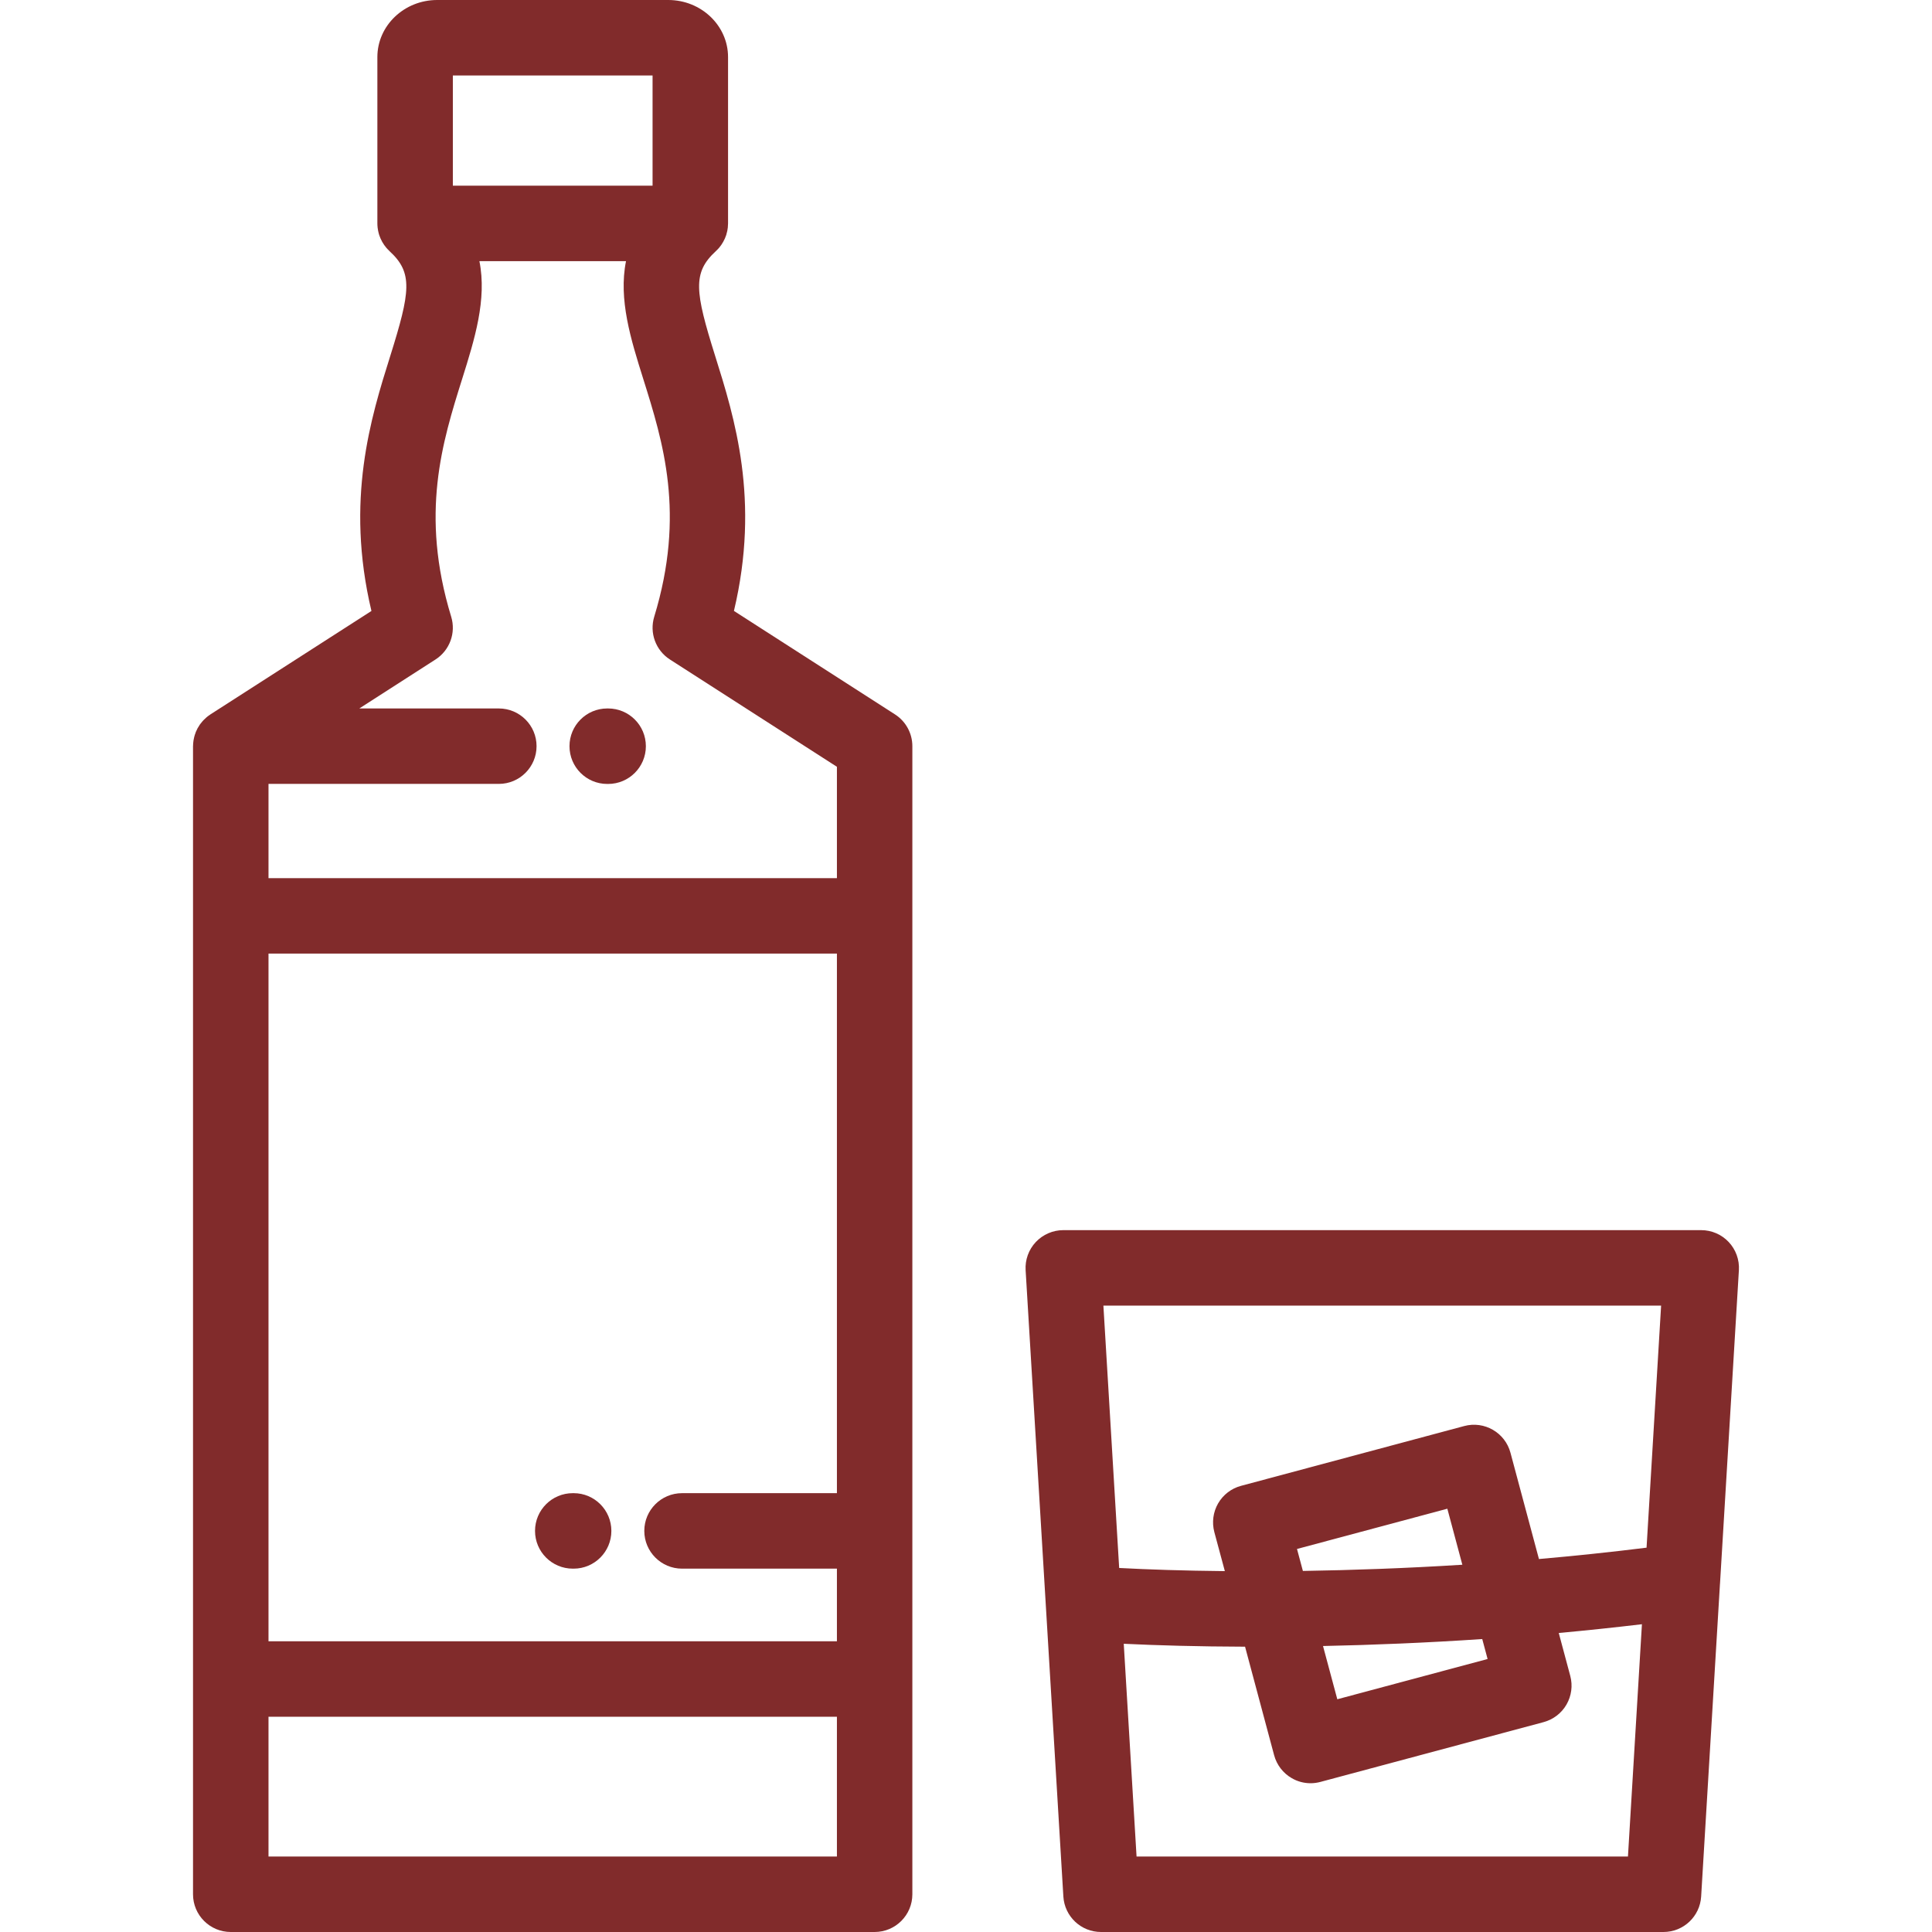 <svg width="43" height="43" viewBox="0 0 43 43" fill="none" xmlns="http://www.w3.org/2000/svg">
<g clip-path="url(#clip0)">
<path d="M19.921 15.901L16.335 13.597C16.923 11.126 16.347 9.292 15.918 7.925C15.467 6.488 15.409 6.071 15.932 5.59C15.936 5.587 15.94 5.583 15.943 5.579C15.955 5.568 15.967 5.556 15.978 5.544C15.986 5.535 15.994 5.527 16.002 5.518C16.012 5.505 16.023 5.492 16.033 5.478C16.04 5.469 16.047 5.461 16.053 5.452C16.063 5.437 16.073 5.421 16.082 5.405C16.087 5.397 16.092 5.39 16.097 5.381C16.107 5.363 16.116 5.344 16.125 5.325C16.128 5.319 16.131 5.313 16.134 5.307C16.144 5.284 16.152 5.262 16.16 5.239C16.161 5.235 16.163 5.231 16.164 5.228C16.172 5.202 16.179 5.176 16.184 5.15C16.185 5.148 16.186 5.147 16.186 5.145C16.191 5.118 16.196 5.091 16.199 5.063C16.199 5.062 16.199 5.06 16.199 5.059C16.202 5.03 16.204 5.001 16.204 4.972V1.271C16.204 0.57 15.607 0 14.873 0H9.73C8.996 0 8.399 0.57 8.399 1.271V4.972C8.399 5.002 8.401 5.031 8.404 5.059C8.404 5.061 8.404 5.062 8.404 5.063C8.407 5.091 8.412 5.118 8.417 5.145C8.418 5.147 8.418 5.148 8.419 5.15C8.424 5.177 8.431 5.202 8.439 5.228C8.44 5.232 8.442 5.235 8.443 5.239C8.451 5.262 8.459 5.285 8.469 5.307C8.472 5.313 8.475 5.319 8.478 5.325C8.487 5.345 8.496 5.363 8.506 5.382C8.511 5.39 8.516 5.398 8.521 5.406C8.53 5.421 8.54 5.437 8.55 5.452C8.557 5.461 8.563 5.47 8.57 5.478C8.58 5.492 8.59 5.505 8.601 5.518C8.609 5.527 8.617 5.535 8.625 5.544C8.636 5.556 8.648 5.568 8.66 5.579C8.663 5.583 8.667 5.587 8.671 5.591C9.194 6.072 9.136 6.488 8.685 7.925C8.256 9.292 7.68 11.126 8.267 13.598L4.682 15.901C4.68 15.902 4.678 15.904 4.676 15.906C4.65 15.923 4.624 15.942 4.6 15.962C4.594 15.966 4.589 15.972 4.584 15.977C4.565 15.993 4.548 16.009 4.531 16.027C4.523 16.035 4.516 16.044 4.508 16.052C4.494 16.068 4.481 16.084 4.468 16.101C4.461 16.11 4.455 16.118 4.448 16.127C4.432 16.15 4.417 16.175 4.403 16.2C4.401 16.202 4.4 16.204 4.399 16.206C4.384 16.234 4.37 16.263 4.358 16.292C4.355 16.3 4.353 16.308 4.35 16.317C4.341 16.338 4.334 16.361 4.328 16.383C4.325 16.393 4.322 16.404 4.32 16.414C4.315 16.436 4.311 16.457 4.307 16.479C4.306 16.49 4.304 16.501 4.303 16.511C4.299 16.539 4.298 16.567 4.297 16.595C4.297 16.599 4.296 16.604 4.296 16.608V42.16C4.296 42.624 4.672 43 5.136 43H19.466C19.93 43 20.306 42.624 20.306 42.16V16.607C20.306 16.322 20.161 16.055 19.921 15.901ZM10.079 1.68H14.524V4.132H10.079V1.68ZM18.627 41.32H5.976V38.209H18.627V41.32ZM18.627 33.233H15.18C14.716 33.233 14.34 33.609 14.34 34.073C14.34 34.536 14.716 34.913 15.18 34.913H18.627V36.529H5.976V21.224H18.627V33.233ZM18.627 19.545H5.976V17.447H11.102C11.566 17.447 11.942 17.071 11.942 16.607C11.942 16.144 11.566 15.768 11.102 15.768H7.997L9.693 14.678C10.009 14.475 10.152 14.086 10.042 13.726C9.343 11.436 9.845 9.838 10.288 8.428C10.562 7.556 10.841 6.665 10.67 5.812H13.933C13.762 6.665 14.041 7.556 14.315 8.428C14.758 9.838 15.26 11.436 14.561 13.726C14.451 14.086 14.594 14.475 14.91 14.678L18.627 17.066V19.545Z" fill="#812B2B"/>
<path d="M13.535 15.768H13.515C13.051 15.768 12.675 16.144 12.675 16.608C12.675 17.072 13.051 17.448 13.515 17.448H13.535C13.999 17.448 14.375 17.072 14.375 16.608C14.375 16.144 13.999 15.768 13.535 15.768Z" fill="#812B2B"/>
<path d="M38.475 27.643C38.316 27.475 38.095 27.379 37.863 27.379H23.666C23.434 27.379 23.213 27.475 23.054 27.643C22.895 27.812 22.813 28.039 22.827 28.27L23.667 42.211C23.694 42.654 24.061 43 24.505 43H37.023C37.468 43 37.835 42.654 37.862 42.211L38.281 35.25C38.281 35.248 38.281 35.245 38.282 35.242L38.702 28.27C38.716 28.039 38.634 27.812 38.475 27.643ZM36.233 41.32H25.296L25.011 36.585C25.756 36.621 26.671 36.647 27.711 36.65L28.358 39.066C28.416 39.281 28.557 39.465 28.75 39.576C28.878 39.651 29.023 39.689 29.17 39.689C29.242 39.689 29.315 39.679 29.387 39.66L34.355 38.329C34.57 38.271 34.754 38.131 34.865 37.938C34.976 37.745 35.007 37.516 34.949 37.3L34.693 36.345C35.302 36.289 35.92 36.224 36.544 36.15L36.233 41.32ZM28.998 34.964L28.867 34.475L32.213 33.579L32.547 34.826C31.286 34.905 30.09 34.947 28.998 34.964ZM32.99 36.48L33.109 36.924L29.764 37.82L29.446 36.635C30.546 36.612 31.74 36.564 32.99 36.48ZM34.252 34.699L33.618 32.333C33.498 31.885 33.037 31.619 32.589 31.739L27.621 33.07C27.406 33.127 27.223 33.268 27.111 33.461C27 33.654 26.97 33.883 27.027 34.099L27.261 34.968C26.352 34.959 25.557 34.933 24.909 34.898L24.558 29.059H36.971L36.647 34.446C35.837 34.547 35.036 34.63 34.252 34.699Z" fill="#812B2B"/>
<path d="M12.768 33.233H12.748C12.284 33.233 11.908 33.609 11.908 34.073C11.908 34.537 12.284 34.913 12.748 34.913H12.768C13.231 34.913 13.607 34.537 13.607 34.073C13.607 33.609 13.231 33.233 12.768 33.233Z" fill="#812B2B"/>
</g>
<defs>
<clipPath id="clip0">
<rect width="43" height="43" fill="white"/>
</clipPath>
</defs>
</svg>
